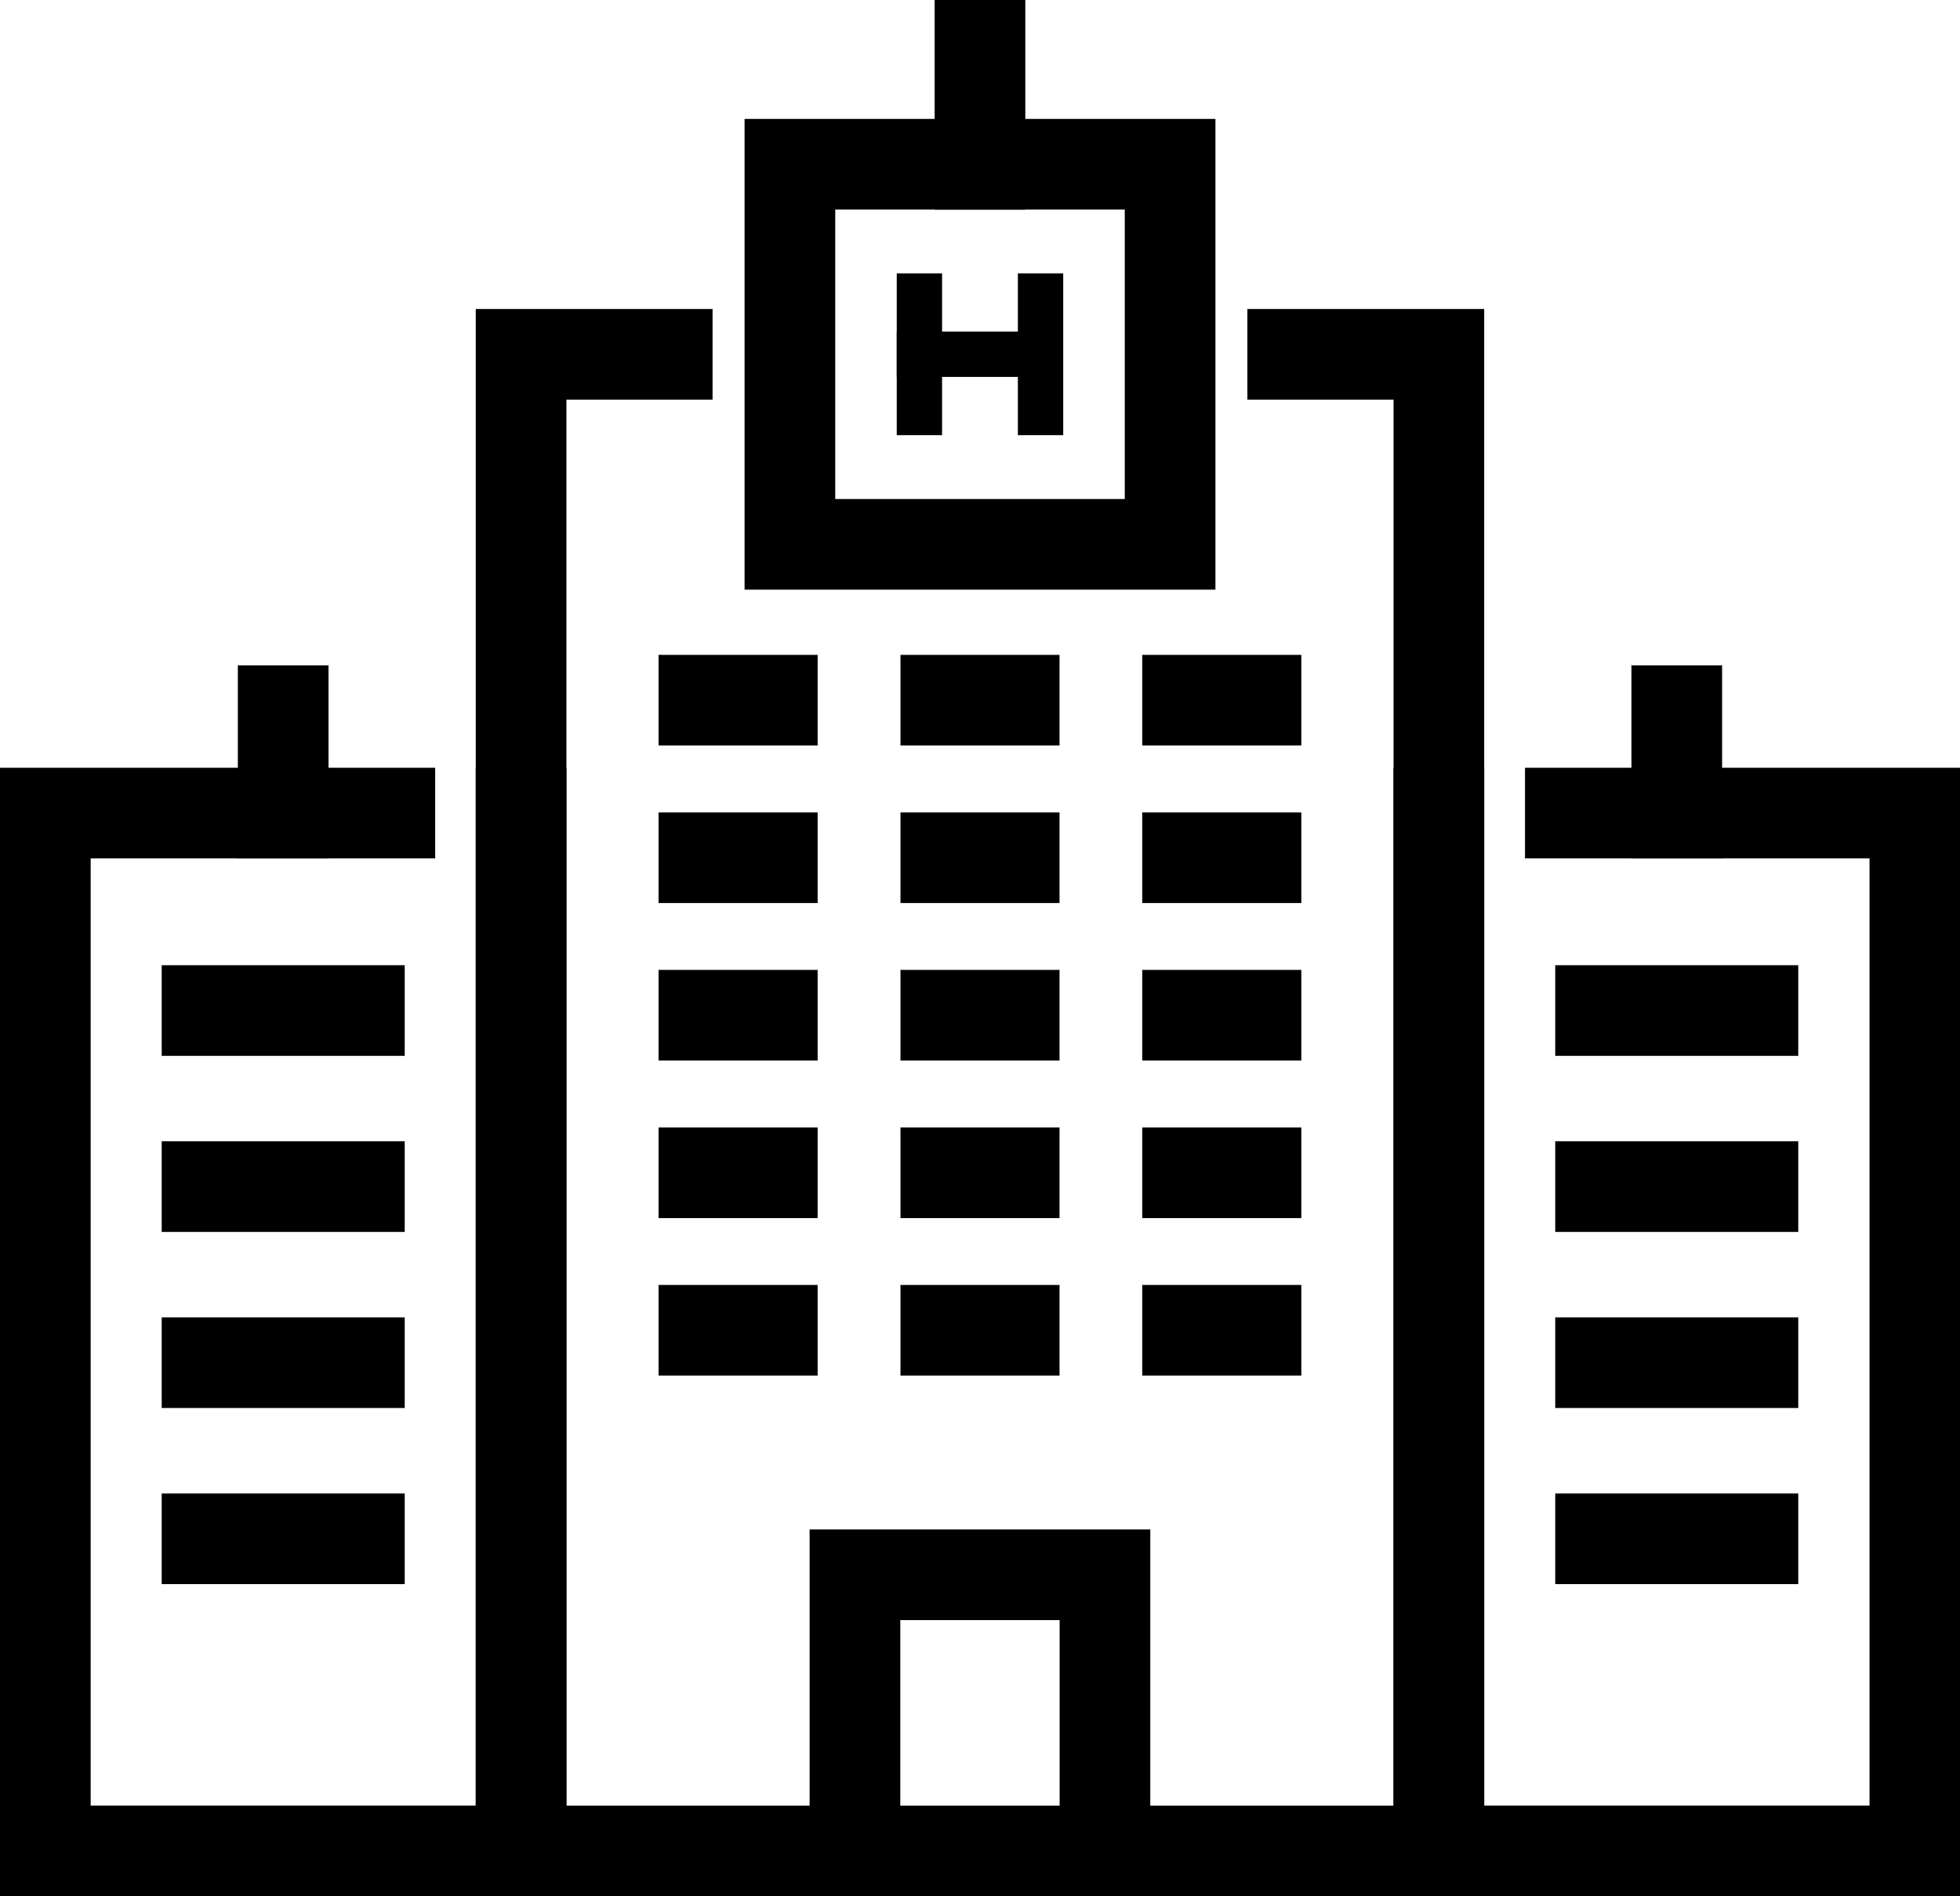 <svg xmlns="http://www.w3.org/2000/svg" width="43.237" height="41.842" viewBox="0 0 43.237 41.842">
  <g id="ICO_Hotel" transform="translate(1 1)">
    <g id="Group_2051" data-name="Group 2051" transform="translate(-0.712 -0.712)">
      <g id="Group_2055" data-name="Group 2055">
        <path id="Path_1237" data-name="Path 1237" d="M11.811,32.626v22.9H1.316v-22.9h7.6" transform="translate(-0.604 -14.973)" fill="none" stroke="#000" stroke-linecap="square" stroke-width="2"/>
        <path id="Path_1238" data-name="Path 1238" d="M58.131,32.626v22.9h10.5v-22.9h-7.6" transform="translate(-26.678 -14.973)" fill="none" stroke="#000" stroke-linecap="square" stroke-width="2"/>
        <path id="Path_1239" data-name="Path 1239" d="M37.735,13.916h3.224V46.94H20.713V13.916h3.224" transform="translate(-9.506 -6.386)" fill="none" stroke="#000" stroke-linecap="square" stroke-width="2"/>
      </g>
    </g>
    <line id="Line_51" data-name="Line 51" x2="3.361" transform="translate(3.567 21.298)" fill="none" stroke="#000" stroke-linecap="square" stroke-width="2"/>
    <line id="Line_52" data-name="Line 52" x2="3.361" transform="translate(3.567 25.183)" fill="none" stroke="#000" stroke-linecap="square" stroke-width="2"/>
    <line id="Line_53" data-name="Line 53" x2="3.361" transform="translate(3.567 29.068)" fill="none" stroke="#000" stroke-linecap="square" stroke-width="2"/>
    <line id="Line_54" data-name="Line 54" x2="3.361" transform="translate(3.567 32.954)" fill="none" stroke="#000" stroke-linecap="square" stroke-width="2"/>
    <line id="Line_55" data-name="Line 55" x2="3.361" transform="translate(34.308 21.298)" fill="none" stroke="#000" stroke-linecap="square" stroke-width="2"/>
    <line id="Line_56" data-name="Line 56" x2="1.509" transform="translate(14.528 14.45)" fill="none" stroke="#000" stroke-linecap="square" stroke-width="2"/>
    <line id="Line_57" data-name="Line 57" x2="1.509" transform="translate(14.528 17.926)" fill="none" stroke="#000" stroke-linecap="square" stroke-width="2"/>
    <line id="Line_58" data-name="Line 58" x2="1.509" transform="translate(14.528 21.401)" fill="none" stroke="#000" stroke-linecap="square" stroke-width="2"/>
    <line id="Line_59" data-name="Line 59" x2="1.509" transform="translate(14.528 24.878)" fill="none" stroke="#000" stroke-linecap="square" stroke-width="2"/>
    <line id="Line_60" data-name="Line 60" x2="1.509" transform="translate(14.528 28.353)" fill="none" stroke="#000" stroke-linecap="square" stroke-width="2"/>
    <line id="Line_61" data-name="Line 61" x2="1.509" transform="translate(19.864 14.45)" fill="none" stroke="#000" stroke-linecap="square" stroke-width="2"/>
    <line id="Line_62" data-name="Line 62" x2="1.509" transform="translate(19.864 17.926)" fill="none" stroke="#000" stroke-linecap="square" stroke-width="2"/>
    <line id="Line_63" data-name="Line 63" x2="1.509" transform="translate(19.864 21.401)" fill="none" stroke="#000" stroke-linecap="square" stroke-width="2"/>
    <line id="Line_64" data-name="Line 64" x2="1.509" transform="translate(19.864 24.878)" fill="none" stroke="#000" stroke-linecap="square" stroke-width="2"/>
    <line id="Line_65" data-name="Line 65" x2="1.509" transform="translate(19.864 28.353)" fill="none" stroke="#000" stroke-linecap="square" stroke-width="2"/>
    <line id="Line_66" data-name="Line 66" x2="1.509" transform="translate(25.198 14.45)" fill="none" stroke="#000" stroke-linecap="square" stroke-width="2"/>
    <line id="Line_67" data-name="Line 67" x2="1.509" transform="translate(25.198 17.926)" fill="none" stroke="#000" stroke-linecap="square" stroke-width="2"/>
    <line id="Line_68" data-name="Line 68" x2="1.509" transform="translate(25.198 21.401)" fill="none" stroke="#000" stroke-linecap="square" stroke-width="2"/>
    <line id="Line_69" data-name="Line 69" x2="1.509" transform="translate(25.198 24.878)" fill="none" stroke="#000" stroke-linecap="square" stroke-width="2"/>
    <line id="Line_70" data-name="Line 70" x2="1.509" transform="translate(25.198 28.353)" fill="none" stroke="#000" stroke-linecap="square" stroke-width="2"/>
    <line id="Line_71" data-name="Line 71" x2="3.361" transform="translate(34.308 25.183)" fill="none" stroke="#000" stroke-linecap="square" stroke-width="2"/>
    <line id="Line_72" data-name="Line 72" x2="3.361" transform="translate(34.308 29.068)" fill="none" stroke="#000" stroke-linecap="square" stroke-width="2"/>
    <line id="Line_73" data-name="Line 73" x2="3.361" transform="translate(34.308 32.954)" fill="none" stroke="#000" stroke-linecap="square" stroke-width="2"/>
    <path id="Path_1240" data-name="Path 1240" d="M39.841,66.472V61.841H34.326v4.631" transform="translate(-16.466 -28.093)" fill="none" stroke="#000" stroke-linecap="square" stroke-width="2"/>
    <rect id="Rectangle_359" data-name="Rectangle 359" width="8.387" height="8.387" transform="translate(16.425 2.624)" fill="none" stroke="#000" stroke-linecap="square" stroke-width="2"/>
    <line id="Line_74" data-name="Line 74" y2="2.57" transform="translate(19.282 5.532)" fill="none" stroke="#000" stroke-linecap="square" stroke-width="1"/>
    <line id="Line_75" data-name="Line 75" y2="2.57" transform="translate(21.954 5.532)" fill="none" stroke="#000" stroke-linecap="square" stroke-width="1"/>
    <line id="Line_76" data-name="Line 76" x2="2.535" transform="translate(19.282 6.817)" fill="none" stroke="#000" stroke-linecap="square" stroke-width="1"/>
    <g id="Group_2053" data-name="Group 2053" transform="translate(-0.712 -0.712)">
      <g id="Group_2056" data-name="Group 2056">
        <line id="Line_77" data-name="Line 77" y1="2.624" transform="translate(21.33 0.712)" fill="none" stroke="#000" stroke-linecap="square" stroke-width="2"/>
      </g>
    </g>
    <line id="Line_78" data-name="Line 78" y1="2.26" transform="translate(5.247 14.681)" fill="none" stroke="#000" stroke-linecap="square" stroke-width="2"/>
    <line id="Line_79" data-name="Line 79" y1="2.26" transform="translate(35.989 14.681)" fill="none" stroke="#000" stroke-linecap="square" stroke-width="2"/>
  </g>
</svg>
